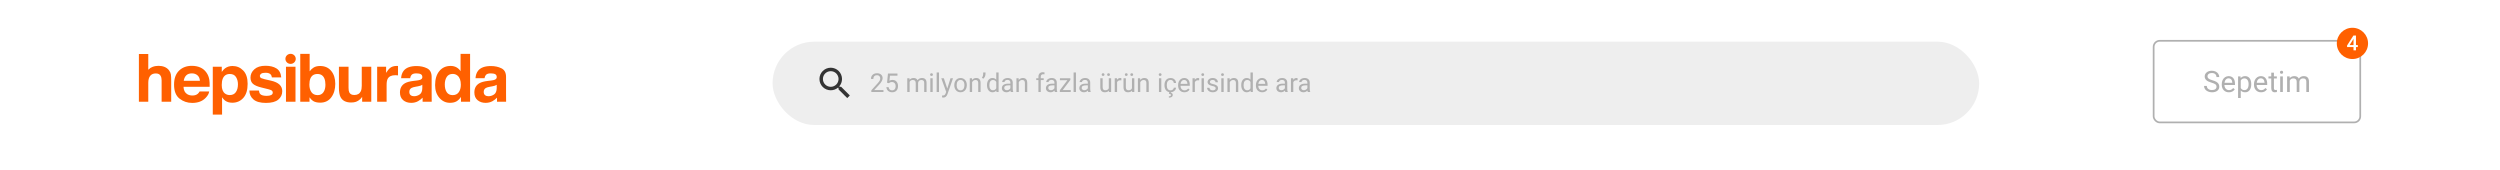 <svg width="1440" height="98" viewBox="0 0 1440 98" fill="none" xmlns="http://www.w3.org/2000/svg">
<g filter="url(#filter0_d)">
<rect width="1440" height="96" fill="white"/>
</g>
<rect x="1240.5" y="23.5" width="119" height="47" rx="3.5" stroke="#B0B0B0"/>
<path d="M1273.83 47.613C1272.46 47.22 1271.46 46.738 1270.84 46.169C1270.22 45.593 1269.91 44.885 1269.91 44.044C1269.91 43.092 1270.29 42.306 1271.05 41.686C1271.81 41.061 1272.8 40.748 1274.02 40.748C1274.85 40.748 1275.59 40.908 1276.23 41.23C1276.89 41.55 1277.39 41.993 1277.75 42.558C1278.11 43.122 1278.29 43.739 1278.29 44.409H1276.68C1276.68 43.678 1276.45 43.105 1275.99 42.69C1275.52 42.27 1274.87 42.06 1274.02 42.06C1273.23 42.06 1272.62 42.234 1272.18 42.583C1271.74 42.926 1271.52 43.404 1271.52 44.019C1271.52 44.511 1271.73 44.929 1272.14 45.272C1272.56 45.609 1273.27 45.919 1274.28 46.202C1275.28 46.484 1276.07 46.797 1276.63 47.14C1277.2 47.477 1277.62 47.873 1277.9 48.327C1278.17 48.78 1278.31 49.315 1278.31 49.929C1278.31 50.908 1277.93 51.694 1277.16 52.286C1276.4 52.873 1275.38 53.166 1274.1 53.166C1273.27 53.166 1272.5 53.008 1271.78 52.693C1271.06 52.372 1270.5 51.935 1270.11 51.381C1269.72 50.828 1269.53 50.2 1269.53 49.497H1271.13C1271.13 50.227 1271.4 50.806 1271.94 51.232C1272.48 51.653 1273.2 51.863 1274.1 51.863C1274.94 51.863 1275.59 51.691 1276.04 51.348C1276.48 51.005 1276.71 50.537 1276.71 49.945C1276.71 49.353 1276.5 48.897 1276.09 48.576C1275.67 48.249 1274.92 47.928 1273.83 47.613ZM1283.85 53.166C1282.63 53.166 1281.64 52.768 1280.88 51.971C1280.11 51.168 1279.73 50.097 1279.73 48.758V48.476C1279.73 47.585 1279.9 46.791 1280.24 46.094C1280.58 45.391 1281.05 44.843 1281.66 44.45C1282.28 44.052 1282.94 43.852 1283.66 43.852C1284.82 43.852 1285.73 44.237 1286.38 45.006C1287.03 45.776 1287.35 46.877 1287.35 48.31V48.949H1281.27C1281.29 49.835 1281.54 50.551 1282.04 51.099C1282.54 51.641 1283.17 51.913 1283.93 51.913C1284.47 51.913 1284.93 51.802 1285.31 51.581C1285.68 51.359 1286.01 51.066 1286.3 50.701L1287.23 51.431C1286.48 52.588 1285.35 53.166 1283.85 53.166ZM1283.66 45.114C1283.04 45.114 1282.52 45.341 1282.1 45.795C1281.67 46.243 1281.41 46.874 1281.31 47.688H1285.81V47.571C1285.77 46.791 1285.56 46.188 1285.18 45.762C1284.81 45.33 1284.3 45.114 1283.66 45.114ZM1296.72 48.609C1296.72 49.976 1296.41 51.077 1295.78 51.913C1295.16 52.748 1294.31 53.166 1293.24 53.166C1292.15 53.166 1291.3 52.82 1290.67 52.128V56.453H1289.13V44.019H1290.54L1290.61 45.015C1291.24 44.24 1292.11 43.852 1293.22 43.852C1294.3 43.852 1295.15 44.259 1295.77 45.073C1296.41 45.886 1296.72 47.018 1296.72 48.468V48.609ZM1295.19 48.435C1295.19 47.422 1294.97 46.622 1294.54 46.036C1294.11 45.449 1293.51 45.156 1292.76 45.156C1291.83 45.156 1291.13 45.568 1290.67 46.393V50.684C1291.13 51.503 1291.83 51.913 1292.78 51.913C1293.51 51.913 1294.1 51.622 1294.53 51.041C1294.97 50.454 1295.19 49.586 1295.19 48.435ZM1302.41 53.166C1301.19 53.166 1300.2 52.768 1299.44 51.971C1298.67 51.168 1298.29 50.097 1298.29 48.758V48.476C1298.29 47.585 1298.46 46.791 1298.8 46.094C1299.14 45.391 1299.62 44.843 1300.22 44.45C1300.84 44.052 1301.5 43.852 1302.22 43.852C1303.38 43.852 1304.29 44.237 1304.94 45.006C1305.59 45.776 1305.91 46.877 1305.91 48.31V48.949H1299.83C1299.85 49.835 1300.11 50.551 1300.6 51.099C1301.1 51.641 1301.73 51.913 1302.49 51.913C1303.03 51.913 1303.49 51.802 1303.87 51.581C1304.24 51.359 1304.57 51.066 1304.86 50.701L1305.79 51.431C1305.04 52.588 1303.91 53.166 1302.41 53.166ZM1302.22 45.114C1301.6 45.114 1301.08 45.341 1300.66 45.795C1300.24 46.243 1299.98 46.874 1299.88 47.688H1304.37V47.571C1304.33 46.791 1304.12 46.188 1303.74 45.762C1303.37 45.33 1302.86 45.114 1302.22 45.114ZM1309.78 41.844V44.019H1311.46V45.206H1309.78V50.775C1309.78 51.135 1309.85 51.406 1310 51.589C1310.15 51.766 1310.41 51.855 1310.77 51.855C1310.94 51.855 1311.19 51.821 1311.5 51.755V53C1311.09 53.111 1310.7 53.166 1310.32 53.166C1309.63 53.166 1309.11 52.959 1308.77 52.544C1308.42 52.128 1308.24 51.539 1308.24 50.775V45.206H1306.61V44.019H1308.24V41.844H1309.78ZM1314.92 53H1313.39V44.019H1314.92V53ZM1313.26 41.636C1313.26 41.387 1313.34 41.177 1313.49 41.005C1313.64 40.834 1313.87 40.748 1314.17 40.748C1314.47 40.748 1314.7 40.834 1314.85 41.005C1315.01 41.177 1315.08 41.387 1315.08 41.636C1315.08 41.885 1315.01 42.093 1314.85 42.259C1314.7 42.425 1314.47 42.508 1314.17 42.508C1313.87 42.508 1313.64 42.425 1313.49 42.259C1313.34 42.093 1313.26 41.885 1313.26 41.636ZM1318.83 44.019L1318.88 45.015C1319.53 44.24 1320.42 43.852 1321.54 43.852C1322.8 43.852 1323.65 44.334 1324.11 45.297C1324.4 44.865 1324.79 44.517 1325.27 44.251C1325.75 43.985 1326.32 43.852 1326.97 43.852C1328.94 43.852 1329.94 44.896 1329.97 46.982V53H1328.44V47.073C1328.44 46.431 1328.29 45.953 1328 45.637C1327.71 45.316 1327.21 45.156 1326.52 45.156C1325.95 45.156 1325.48 45.327 1325.1 45.67C1324.73 46.008 1324.51 46.465 1324.45 47.04V53H1322.9V47.115C1322.9 45.809 1322.26 45.156 1320.98 45.156C1319.98 45.156 1319.29 45.585 1318.92 46.442V53H1317.38V44.019H1318.83Z" fill="#B0B0B0"/>
<circle cx="1355" cy="25" r="9" fill="#FF6000"/>
<path d="M1357.04 25.959H1358.11V27.102H1357.04V29H1355.62V27.102H1351.94L1351.89 26.234L1355.57 20.469H1357.04V25.959ZM1353.39 25.959H1355.62V22.396L1355.52 22.584L1353.39 25.959Z" fill="white"/>
<path fill-rule="evenodd" clip-rule="evenodd" d="M133.929 38.011C136.361 38.011 138.419 38.88 140.106 40.617C141.793 42.354 142.636 44.905 142.636 48.268C142.636 51.815 141.812 54.52 140.164 56.379C138.515 58.239 136.392 59.171 133.795 59.171C132.14 59.171 130.764 58.769 129.67 57.97C129.072 57.526 128.485 56.879 127.913 56.028V66H122.563V38.455H127.741V41.43C128.328 40.555 128.952 39.866 129.614 39.361C130.823 38.462 132.261 38.011 133.929 38.011ZM110.5 37.919C112.3 37.919 113.921 38.234 115.365 38.863C116.807 39.493 117.998 40.485 118.938 41.842C119.785 43.04 120.335 44.428 120.586 46.007C120.732 46.933 120.791 48.265 120.765 50.004H105.7C105.784 52.025 106.506 53.442 107.864 54.254C108.69 54.76 109.683 55.012 110.845 55.012C112.077 55.012 113.078 54.705 113.848 54.088C114.268 53.755 114.639 53.294 114.961 52.702H120.482C120.336 53.898 119.668 55.111 118.477 56.342C116.624 58.301 114.031 59.281 110.696 59.281C107.944 59.281 105.515 58.455 103.411 56.803C101.308 55.151 100.256 52.463 100.256 48.738C100.256 45.249 101.204 42.574 103.105 40.712C105.004 38.851 107.468 37.919 110.5 37.919ZM152.878 37.883C155.463 37.883 157.571 38.385 159.201 39.388C160.829 40.392 161.764 42.127 162.005 44.59H156.597C156.521 43.912 156.324 43.377 156.007 42.982C155.411 42.268 154.396 41.91 152.963 41.91C151.783 41.91 150.944 42.09 150.442 42.446C149.941 42.804 149.691 43.223 149.691 43.704C149.691 44.307 149.957 44.744 150.489 45.015C151.022 45.3 152.904 45.785 156.136 46.474C158.29 46.968 159.905 47.712 160.981 48.711C162.043 49.722 162.573 50.984 162.573 52.499C162.573 54.495 161.811 56.124 160.283 57.388C158.755 58.649 156.395 59.28 153.201 59.28C149.943 59.28 147.538 58.613 145.986 57.276C144.432 55.94 143.656 54.236 143.656 52.166H149.141C149.254 53.104 149.502 53.769 149.884 54.162C150.557 54.864 151.802 55.216 153.621 55.216C154.688 55.216 155.537 55.062 156.166 54.753C156.794 54.447 157.109 53.984 157.109 53.367C157.109 52.777 156.856 52.327 156.349 52.019C155.842 51.711 153.957 51.181 150.692 50.429C148.341 49.863 146.686 49.155 145.724 48.304C144.763 47.466 144.283 46.259 144.283 44.683C144.283 42.822 145.035 41.224 146.535 39.888C148.039 38.551 150.152 37.883 152.878 37.883ZM282.792 38.039C285.06 38.039 287.077 38.477 288.838 39.349C290.6 40.222 291.481 41.869 291.481 44.29V53.752C291.484 54.774 291.496 57.788 291.519 58.615H286.275C286.275 58.615 286.313 56.712 286.275 56.257C285.519 57.049 284.645 57.727 283.684 58.268C282.516 58.919 281.196 59.245 279.723 59.245C277.843 59.245 276.291 58.725 275.067 57.686C273.842 56.647 273.23 55.176 273.23 53.271C273.23 50.799 274.214 49.011 276.185 47.905C277.265 47.302 278.856 46.873 280.954 46.614L282.804 46.392C283.809 46.27 284.527 46.116 284.959 45.932C285.735 45.612 286.123 45.114 286.123 44.438C286.123 43.614 285.826 43.045 285.231 42.732C284.636 42.419 283.762 42.261 282.611 42.261C281.318 42.261 280.403 42.57 279.867 43.183C279.482 43.638 279.227 44.254 279.098 45.028H273.891C274.006 43.27 274.513 41.826 275.413 40.694C276.846 38.924 279.306 38.039 282.791 38.039H282.792ZM239.938 38.039C242.207 38.039 244.223 38.477 245.984 39.349C247.746 40.222 248.627 41.869 248.627 44.29V53.511C248.627 54.149 248.64 57.705 248.666 58.615H243.421C243.421 58.615 243.459 56.712 243.421 56.257C242.664 57.049 241.791 57.727 240.829 58.268C239.663 58.919 238.342 59.245 236.87 59.245C234.99 59.245 233.438 58.725 232.213 57.686C230.988 56.647 230.375 55.176 230.375 53.271C230.375 50.799 231.36 49.011 233.332 47.905C234.412 47.302 236.002 46.873 238.099 46.614L239.95 46.392C240.955 46.27 241.673 46.116 242.106 45.932C242.881 45.612 243.269 45.114 243.269 44.438C243.269 43.614 242.972 43.045 242.376 42.732C241.782 42.419 240.908 42.261 239.757 42.261C238.464 42.261 237.55 42.57 237.012 43.183C236.629 43.638 236.373 44.254 236.244 45.028H231.038C231.151 43.27 231.658 41.826 232.559 40.694C233.992 38.924 236.451 38.039 239.938 38.039ZM270.772 31.045V58.596H265.516V55.807C264.744 57.002 263.865 57.871 262.877 58.413C261.89 58.955 260.664 59.225 259.197 59.225C256.781 59.225 254.747 58.274 253.096 56.371C251.446 54.468 250.621 52.025 250.621 49.044C250.621 45.607 251.433 42.903 253.058 40.931C254.685 38.96 256.856 37.975 259.576 37.975C260.828 37.975 261.942 38.243 262.917 38.779C263.888 39.313 264.704 40.079 265.288 41.006V31.045H270.772ZM178.357 31.045V41.079C179.044 40.143 179.803 39.428 180.629 38.935C181.61 38.319 182.858 38.012 184.372 38.012C187.109 38.012 189.252 38.967 190.799 40.877C192.347 42.785 193.12 45.249 193.12 48.268C193.12 51.396 192.357 53.989 190.83 56.048C189.304 58.104 187.176 59.133 184.442 59.133C182.726 59.133 181.346 58.801 180.303 58.136C179.68 57.742 179.006 57.052 178.282 56.066V58.597H172.949V31.046H178.357V31.045ZM200.761 38.455V50.596C200.761 51.742 200.899 52.604 201.176 53.183C201.668 54.206 202.63 54.717 204.065 54.717C205.903 54.717 207.161 53.989 207.842 52.536C208.194 51.748 208.37 50.707 208.37 49.413V38.455H213.854V58.597H208.598V55.752C208.465 55.932 208.339 56.117 208.22 56.306C208.018 56.614 207.779 56.886 207.501 57.119C206.655 57.858 205.838 58.363 205.05 58.635C204.261 58.905 203.338 59.041 202.279 59.041C199.226 59.041 197.169 57.969 196.11 55.825C195.516 54.644 195.22 52.9 195.22 50.597V38.456H200.761V38.455ZM85.408 31.099V40.174C86.408 39.212 86.909 38.899 87.909 38.512C88.961 38.105 90.225 37.919 91.359 37.919C92.631 37.919 93.787 38.135 94.825 38.567C95.849 38.986 96.734 39.67 97.386 40.546C97.953 41.299 98.298 42.072 98.425 42.867C98.551 43.662 98.613 44.961 98.613 46.761V58.597H93.092V46.332C93.092 45.247 92.904 44.371 92.527 43.705C92.038 42.768 91.108 42.3 89.74 42.3C88.321 42.3 87.244 42.764 86.509 43.696C85.775 44.626 85.408 45.956 85.408 47.682V58.597H80V31.101H85.408V31.099ZM170.204 38.455V58.597H164.72V38.455H170.204ZM228.531 37.974C228.632 37.974 228.717 37.978 228.787 37.985C228.857 37.99 229.011 38 229.251 38.012V43.407C228.735 43.35 228.216 43.319 227.697 43.316C225.521 43.316 224.059 44.005 223.313 45.385C222.895 46.162 222.687 47.356 222.687 48.97V58.597H217.241V38.455H222.401V41.966C223.237 40.624 223.965 39.706 224.584 39.213C225.596 38.387 226.912 37.975 228.531 37.975V37.974ZM243.25 48.846C242.905 49.053 242.555 49.223 242.204 49.352C241.851 49.481 241.369 49.6 240.754 49.712L239.526 49.933C238.375 50.13 237.549 50.369 237.047 50.653C236.196 51.132 235.772 51.875 235.772 52.884C235.772 53.781 236.03 54.429 236.55 54.828C237.068 55.229 237.7 55.428 238.444 55.428C239.623 55.428 240.709 55.096 241.702 54.432C242.696 53.767 243.212 52.558 243.25 50.799V48.846ZM286.103 48.846C285.759 49.053 285.41 49.223 285.058 49.352C284.706 49.481 284.222 49.6 283.609 49.712L282.38 49.933C281.228 50.13 280.403 50.369 279.9 50.653C279.05 51.132 278.625 51.875 278.625 52.884C278.625 53.781 278.884 54.429 279.404 54.828C279.923 55.229 280.554 55.428 281.298 55.428C282.477 55.428 283.564 55.096 284.556 54.432C285.55 53.767 286.065 52.558 286.104 50.799V48.846H286.103ZM182.855 42.613C180.877 42.613 179.519 43.482 178.78 45.219C178.397 46.143 178.205 47.337 178.205 48.803C178.205 50.528 178.601 51.957 179.392 53.09C180.183 54.225 181.388 54.791 183.007 54.791C184.411 54.791 185.501 54.243 186.279 53.146C187.057 52.05 187.446 50.609 187.446 48.822C187.446 47.393 187.255 46.21 186.872 45.273C186.145 43.501 184.807 42.613 182.855 42.613ZM260.79 42.576C259.21 42.576 258.05 43.158 257.309 44.323C256.569 45.487 256.199 46.932 256.199 48.655C256.199 50.516 256.575 52.003 257.327 53.118C258.08 54.233 259.223 54.791 260.753 54.791C262.283 54.791 263.447 54.237 264.244 53.128C265.041 52.019 265.439 50.584 265.439 48.823C265.439 46.358 264.8 44.596 263.524 43.538C262.762 42.905 261.791 42.563 260.791 42.576H260.79ZM132.383 42.613C130.401 42.613 129.04 43.518 128.3 45.329C127.915 46.291 127.725 47.51 127.725 48.988C127.725 51.328 128.369 52.973 129.658 53.922C130.426 54.476 131.333 54.753 132.381 54.753C133.902 54.753 135.062 54.188 135.861 53.053C136.66 51.92 137.059 50.411 137.059 48.525C137.059 46.974 136.691 45.6 135.957 44.405C135.222 43.211 134.031 42.613 132.383 42.613ZM110.503 42.261C109.116 42.261 108.04 42.645 107.275 43.413C106.511 44.18 106.031 45.219 105.835 46.53H115.152C115.053 45.132 114.573 44.071 113.71 43.347C112.849 42.623 111.78 42.261 110.503 42.261ZM167.375 31C168.164 31 168.921 31.305 169.48 31.849C170.038 32.392 170.352 33.13 170.352 33.9C170.352 34.281 170.275 34.658 170.125 35.01C169.976 35.362 169.756 35.682 169.48 35.951C169.204 36.22 168.875 36.434 168.514 36.58C168.153 36.725 167.766 36.8 167.375 36.8C166.984 36.801 166.597 36.726 166.236 36.58C165.874 36.435 165.546 36.221 165.269 35.951C164.992 35.682 164.773 35.362 164.623 35.01C164.473 34.657 164.396 34.28 164.396 33.898C164.397 33.517 164.474 33.14 164.624 32.788C164.774 32.436 164.994 32.117 165.27 31.848C165.547 31.578 165.875 31.365 166.236 31.22C166.598 31.074 166.985 31 167.375 31Z" fill="#FF6000"/>
<rect x="445" y="24" width="695" height="48" rx="24" fill="#EEEEEE"/>
<path d="M508.874 53H501.886V52.026L505.578 47.924C506.125 47.304 506.5 46.801 506.706 46.416C506.916 46.025 507.021 45.622 507.021 45.207C507.021 44.65 506.852 44.194 506.515 43.837C506.178 43.481 505.729 43.303 505.167 43.303C504.494 43.303 503.969 43.496 503.593 43.881C503.222 44.262 503.036 44.794 503.036 45.478H501.681C501.681 44.497 501.996 43.703 502.626 43.098C503.261 42.492 504.108 42.19 505.167 42.19C506.159 42.19 506.942 42.451 507.519 42.973C508.095 43.491 508.383 44.182 508.383 45.046C508.383 46.096 507.714 47.346 506.376 48.796L503.52 51.894H508.874V53ZM510.932 47.653L511.474 42.336H516.938V43.588H512.624L512.301 46.496C512.824 46.188 513.417 46.035 514.081 46.035C515.053 46.035 515.824 46.357 516.396 47.002C516.967 47.641 517.252 48.508 517.252 49.602C517.252 50.7 516.955 51.567 516.359 52.202C515.768 52.831 514.94 53.147 513.876 53.147C512.934 53.147 512.165 52.885 511.569 52.363C510.973 51.84 510.634 51.118 510.551 50.195H511.833C511.916 50.805 512.133 51.267 512.484 51.579C512.836 51.887 513.3 52.041 513.876 52.041C514.506 52.041 514.999 51.826 515.355 51.396C515.717 50.966 515.897 50.373 515.897 49.616C515.897 48.903 515.702 48.332 515.312 47.902C514.926 47.468 514.411 47.251 513.766 47.251C513.175 47.251 512.711 47.38 512.375 47.639L512.016 47.932L510.932 47.653ZM523.866 45.075L523.903 45.954C524.484 45.27 525.268 44.929 526.254 44.929C527.362 44.929 528.117 45.353 528.517 46.203C528.781 45.822 529.123 45.515 529.542 45.28C529.967 45.046 530.468 44.929 531.044 44.929C532.782 44.929 533.666 45.849 533.695 47.69V53H532.34V47.77C532.34 47.204 532.211 46.782 531.952 46.503C531.693 46.22 531.259 46.079 530.648 46.079C530.146 46.079 529.728 46.23 529.396 46.533C529.064 46.831 528.871 47.233 528.817 47.741V53H527.455V47.807C527.455 46.655 526.891 46.079 525.763 46.079C524.875 46.079 524.267 46.457 523.939 47.214V53H522.584V45.075H523.866ZM537.218 53H535.863V45.075H537.218V53ZM535.753 42.973C535.753 42.753 535.819 42.568 535.951 42.416C536.088 42.265 536.288 42.19 536.552 42.19C536.815 42.19 537.016 42.265 537.152 42.416C537.289 42.568 537.357 42.753 537.357 42.973C537.357 43.193 537.289 43.376 537.152 43.523C537.016 43.669 536.815 43.742 536.552 43.742C536.288 43.742 536.088 43.669 535.951 43.523C535.819 43.376 535.753 43.193 535.753 42.973ZM540.866 53H539.511V41.75H540.866V53ZM545.634 51.015L547.479 45.075H548.93L545.744 54.223C545.25 55.541 544.467 56.201 543.393 56.201L543.136 56.179L542.631 56.084V54.985L542.997 55.014C543.456 55.014 543.812 54.921 544.066 54.736C544.325 54.55 544.538 54.211 544.704 53.718L545.004 52.912L542.177 45.075H543.656L545.634 51.015ZM549.669 48.964C549.669 48.188 549.821 47.49 550.124 46.87C550.431 46.249 550.856 45.771 551.398 45.434C551.945 45.097 552.567 44.929 553.266 44.929C554.345 44.929 555.216 45.302 555.88 46.049C556.549 46.796 556.884 47.79 556.884 49.03V49.126C556.884 49.897 556.735 50.59 556.437 51.206C556.144 51.816 555.722 52.292 555.17 52.634C554.623 52.976 553.993 53.147 553.28 53.147C552.206 53.147 551.334 52.773 550.666 52.026C550.001 51.279 549.669 50.29 549.669 49.06V48.964ZM551.032 49.126C551.032 50.004 551.234 50.71 551.64 51.242C552.05 51.774 552.597 52.041 553.28 52.041C553.969 52.041 554.516 51.772 554.921 51.235C555.326 50.693 555.529 49.936 555.529 48.964C555.529 48.095 555.321 47.392 554.906 46.855C554.496 46.313 553.949 46.042 553.266 46.042C552.597 46.042 552.057 46.308 551.647 46.84C551.237 47.373 551.032 48.134 551.032 49.126ZM559.865 45.075L559.909 46.071C560.514 45.31 561.305 44.929 562.282 44.929C563.957 44.929 564.801 45.873 564.816 47.763V53H563.461V47.756C563.456 47.185 563.324 46.762 563.065 46.489C562.812 46.215 562.414 46.079 561.872 46.079C561.432 46.079 561.046 46.196 560.714 46.43C560.382 46.665 560.124 46.972 559.938 47.353V53H558.583V45.075H559.865ZM566.369 45.339L565.6 44.812C566.054 44.177 566.288 43.508 566.303 42.805V41.75H567.643V42.702C567.638 43.19 567.516 43.679 567.277 44.167C567.042 44.65 566.74 45.041 566.369 45.339ZM568.507 48.972C568.507 47.756 568.795 46.779 569.372 46.042C569.948 45.3 570.702 44.929 571.635 44.929C572.562 44.929 573.297 45.246 573.839 45.881V41.75H575.194V53H573.949L573.883 52.15C573.341 52.815 572.587 53.147 571.62 53.147C570.702 53.147 569.953 52.77 569.372 52.019C568.795 51.267 568.507 50.285 568.507 49.074V48.972ZM569.862 49.126C569.862 50.024 570.048 50.727 570.419 51.235C570.79 51.743 571.303 51.997 571.957 51.997C572.816 51.997 573.444 51.611 573.839 50.839V47.199C573.434 46.452 572.812 46.079 571.972 46.079C571.308 46.079 570.79 46.335 570.419 46.848C570.048 47.36 569.862 48.12 569.862 49.126ZM582.196 53C582.118 52.844 582.055 52.565 582.006 52.165C581.376 52.819 580.624 53.147 579.75 53.147C578.969 53.147 578.327 52.927 577.824 52.487C577.326 52.043 577.077 51.481 577.077 50.803C577.077 49.977 577.389 49.338 578.014 48.884C578.644 48.425 579.528 48.195 580.666 48.195H581.984V47.573C581.984 47.099 581.842 46.723 581.559 46.445C581.276 46.162 580.858 46.02 580.307 46.02C579.823 46.02 579.418 46.142 579.091 46.386C578.764 46.63 578.6 46.926 578.6 47.273H577.238C577.238 46.877 577.377 46.496 577.655 46.13C577.938 45.759 578.319 45.466 578.798 45.251C579.281 45.036 579.811 44.929 580.387 44.929C581.3 44.929 582.016 45.158 582.533 45.617C583.051 46.071 583.319 46.699 583.339 47.499V51.147C583.339 51.874 583.432 52.453 583.617 52.883V53H582.196ZM579.948 51.967C580.373 51.967 580.775 51.857 581.156 51.638C581.537 51.418 581.813 51.132 581.984 50.781V49.155H580.922C579.262 49.155 578.432 49.641 578.432 50.612C578.432 51.037 578.573 51.369 578.856 51.608C579.14 51.848 579.503 51.967 579.948 51.967ZM586.745 45.075L586.789 46.071C587.394 45.31 588.185 44.929 589.162 44.929C590.836 44.929 591.681 45.873 591.696 47.763V53H590.341V47.756C590.336 47.185 590.204 46.762 589.945 46.489C589.691 46.215 589.293 46.079 588.751 46.079C588.312 46.079 587.926 46.196 587.594 46.43C587.262 46.665 587.003 46.972 586.818 47.353V53H585.463V45.075H586.745ZM598.126 53V46.123H596.874V45.075H598.126V44.262C598.126 43.413 598.354 42.756 598.808 42.292C599.262 41.828 599.904 41.596 600.734 41.596C601.046 41.596 601.356 41.638 601.664 41.721L601.591 42.819C601.361 42.775 601.117 42.753 600.858 42.753C600.419 42.753 600.08 42.883 599.84 43.142C599.601 43.395 599.481 43.762 599.481 44.24V45.075H601.173V46.123H599.481V53H598.126ZM607.567 53C607.489 52.844 607.426 52.565 607.377 52.165C606.747 52.819 605.995 53.147 605.121 53.147C604.34 53.147 603.698 52.927 603.195 52.487C602.697 52.043 602.448 51.481 602.448 50.803C602.448 49.977 602.76 49.338 603.385 48.884C604.015 48.425 604.899 48.195 606.037 48.195H607.355V47.573C607.355 47.099 607.213 46.723 606.93 46.445C606.647 46.162 606.229 46.02 605.678 46.02C605.194 46.02 604.789 46.142 604.462 46.386C604.135 46.63 603.971 46.926 603.971 47.273H602.609C602.609 46.877 602.748 46.496 603.026 46.13C603.31 45.759 603.69 45.466 604.169 45.251C604.652 45.036 605.182 44.929 605.758 44.929C606.671 44.929 607.387 45.158 607.904 45.617C608.422 46.071 608.69 46.699 608.71 47.499V51.147C608.71 51.874 608.803 52.453 608.988 52.883V53H607.567ZM605.319 51.967C605.744 51.967 606.146 51.857 606.527 51.638C606.908 51.418 607.184 51.132 607.355 50.781V49.155H606.293C604.633 49.155 603.803 49.641 603.803 50.612C603.803 51.037 603.944 51.369 604.228 51.608C604.511 51.848 604.875 51.967 605.319 51.967ZM612.108 51.894H616.745V53H610.453V52.004L614.826 46.196H610.519V45.075H616.525V46.035L612.108 51.894ZM619.748 53H618.393V41.75H619.748V53ZM626.815 53C626.737 52.844 626.674 52.565 626.625 52.165C625.995 52.819 625.243 53.147 624.369 53.147C623.588 53.147 622.946 52.927 622.443 52.487C621.945 52.043 621.696 51.481 621.696 50.803C621.696 49.977 622.008 49.338 622.633 48.884C623.263 48.425 624.147 48.195 625.285 48.195H626.603V47.573C626.603 47.099 626.461 46.723 626.178 46.445C625.895 46.162 625.478 46.02 624.926 46.02C624.442 46.02 624.037 46.142 623.71 46.386C623.383 46.63 623.219 46.926 623.219 47.273H621.857C621.857 46.877 621.996 46.496 622.274 46.13C622.558 45.759 622.938 45.466 623.417 45.251C623.9 45.036 624.43 44.929 625.006 44.929C625.919 44.929 626.635 45.158 627.152 45.617C627.67 46.071 627.938 46.699 627.958 47.499V51.147C627.958 51.874 628.051 52.453 628.236 52.883V53H626.815ZM624.567 51.967C624.992 51.967 625.395 51.857 625.775 51.638C626.156 51.418 626.432 51.132 626.603 50.781V49.155H625.541C623.881 49.155 623.051 49.641 623.051 50.612C623.051 51.037 623.192 51.369 623.476 51.608C623.759 51.848 624.123 51.967 624.567 51.967ZM638.695 52.216C638.168 52.836 637.394 53.147 636.374 53.147C635.529 53.147 634.884 52.902 634.44 52.414C634 51.921 633.778 51.193 633.773 50.231V45.075H635.128V50.195C635.128 51.396 635.617 51.997 636.593 51.997C637.628 51.997 638.317 51.611 638.659 50.839V45.075H640.014V53H638.725L638.695 52.216ZM634.572 42.959C634.572 42.739 634.638 42.556 634.77 42.409C634.906 42.258 635.106 42.182 635.37 42.182C635.634 42.182 635.834 42.258 635.971 42.409C636.107 42.556 636.176 42.739 636.176 42.959C636.176 43.178 636.107 43.361 635.971 43.508C635.834 43.654 635.634 43.727 635.37 43.727C635.106 43.727 634.906 43.654 634.77 43.508C634.638 43.361 634.572 43.178 634.572 42.959ZM637.721 42.973C637.721 42.753 637.787 42.568 637.919 42.416C638.056 42.265 638.256 42.19 638.52 42.19C638.783 42.19 638.983 42.265 639.12 42.416C639.257 42.568 639.325 42.753 639.325 42.973C639.325 43.193 639.257 43.376 639.12 43.523C638.983 43.669 638.783 43.742 638.52 43.742C638.256 43.742 638.056 43.669 637.919 43.523C637.787 43.376 637.721 43.193 637.721 42.973ZM645.91 46.291C645.705 46.257 645.482 46.24 645.243 46.24C644.354 46.24 643.751 46.618 643.434 47.375V53H642.079V45.075H643.397L643.419 45.991C643.864 45.283 644.494 44.929 645.309 44.929C645.573 44.929 645.773 44.963 645.91 45.031V46.291ZM652.055 52.216C651.527 52.836 650.753 53.147 649.733 53.147C648.888 53.147 648.244 52.902 647.799 52.414C647.36 51.921 647.138 51.193 647.133 50.231V45.075H648.488V50.195C648.488 51.396 648.976 51.997 649.953 51.997C650.988 51.997 651.676 51.611 652.018 50.839V45.075H653.373V53H652.084L652.055 52.216ZM647.931 42.959C647.931 42.739 647.997 42.556 648.129 42.409C648.266 42.258 648.466 42.182 648.729 42.182C648.993 42.182 649.193 42.258 649.33 42.409C649.467 42.556 649.535 42.739 649.535 42.959C649.535 43.178 649.467 43.361 649.33 43.508C649.193 43.654 648.993 43.727 648.729 43.727C648.466 43.727 648.266 43.654 648.129 43.508C647.997 43.361 647.931 43.178 647.931 42.959ZM651.081 42.973C651.081 42.753 651.146 42.568 651.278 42.416C651.415 42.265 651.615 42.19 651.879 42.19C652.143 42.19 652.343 42.265 652.479 42.416C652.616 42.568 652.685 42.753 652.685 42.973C652.685 43.193 652.616 43.376 652.479 43.523C652.343 43.669 652.143 43.742 651.879 43.742C651.615 43.742 651.415 43.669 651.278 43.523C651.146 43.376 651.081 43.193 651.081 42.973ZM656.72 45.075L656.764 46.071C657.37 45.31 658.161 44.929 659.137 44.929C660.812 44.929 661.657 45.873 661.671 47.763V53H660.316V47.756C660.312 47.185 660.18 46.762 659.921 46.489C659.667 46.215 659.269 46.079 658.727 46.079C658.288 46.079 657.902 46.196 657.57 46.43C657.238 46.665 656.979 46.972 656.793 47.353V53H655.438V45.075H656.72ZM668.908 53H667.553V45.075H668.908V53ZM667.443 42.973C667.443 42.753 667.509 42.568 667.641 42.416C667.777 42.265 667.978 42.19 668.241 42.19C668.505 42.19 668.705 42.265 668.842 42.416C668.979 42.568 669.047 42.753 669.047 42.973C669.047 43.193 668.979 43.376 668.842 43.523C668.705 43.669 668.505 43.742 668.241 43.742C667.978 43.742 667.777 43.669 667.641 43.523C667.509 43.376 667.443 43.193 667.443 42.973ZM674.262 52.041C674.745 52.041 675.167 51.894 675.529 51.601C675.89 51.308 676.09 50.942 676.129 50.502H677.411C677.387 50.956 677.23 51.389 676.942 51.799C676.654 52.209 676.269 52.536 675.785 52.78C675.307 53.024 674.799 53.147 674.262 53.147C673.183 53.147 672.323 52.788 671.684 52.07C671.049 51.347 670.731 50.361 670.731 49.111V48.884C670.731 48.112 670.873 47.426 671.156 46.826C671.439 46.225 671.845 45.759 672.372 45.427C672.904 45.095 673.532 44.929 674.254 44.929C675.143 44.929 675.88 45.195 676.466 45.727C677.057 46.259 677.372 46.95 677.411 47.8H676.129C676.09 47.287 675.895 46.867 675.543 46.54C675.197 46.208 674.767 46.042 674.254 46.042C673.566 46.042 673.031 46.291 672.65 46.789C672.274 47.282 672.086 47.998 672.086 48.935V49.191C672.086 50.105 672.274 50.808 672.65 51.301C673.026 51.794 673.563 52.041 674.262 52.041ZM674.481 53.066L674.394 53.447C675.141 53.579 675.514 54.001 675.514 54.714C675.514 55.188 675.319 55.561 674.928 55.834C674.538 56.113 673.993 56.252 673.295 56.252L673.244 55.468C673.629 55.468 673.927 55.405 674.137 55.278C674.352 55.151 674.459 54.973 674.459 54.743C674.459 54.528 674.381 54.37 674.225 54.267C674.069 54.165 673.751 54.091 673.273 54.047L673.507 53.066H674.481ZM682.223 53.147C681.149 53.147 680.275 52.795 679.601 52.092C678.927 51.384 678.59 50.439 678.59 49.257V49.008C678.59 48.222 678.739 47.522 679.037 46.906C679.34 46.286 679.76 45.803 680.297 45.456C680.839 45.105 681.425 44.929 682.055 44.929C683.085 44.929 683.886 45.268 684.457 45.947C685.028 46.626 685.314 47.597 685.314 48.862V49.426H679.945C679.965 50.207 680.192 50.839 680.626 51.323C681.066 51.801 681.623 52.041 682.296 52.041C682.775 52.041 683.18 51.943 683.512 51.748C683.844 51.552 684.135 51.294 684.384 50.971L685.211 51.616C684.547 52.636 683.551 53.147 682.223 53.147ZM682.055 46.042C681.508 46.042 681.049 46.242 680.678 46.643C680.307 47.038 680.077 47.595 679.989 48.312H683.959V48.21C683.92 47.522 683.734 46.989 683.402 46.613C683.07 46.232 682.621 46.042 682.055 46.042ZM690.719 46.291C690.514 46.257 690.292 46.24 690.053 46.24C689.164 46.24 688.561 46.618 688.244 47.375V53H686.889V45.075H688.207L688.229 45.991C688.673 45.283 689.303 44.929 690.119 44.929C690.382 44.929 690.583 44.963 690.719 45.031V46.291ZM693.444 53H692.089V45.075H693.444V53ZM691.979 42.973C691.979 42.753 692.045 42.568 692.177 42.416C692.313 42.265 692.514 42.19 692.777 42.19C693.041 42.19 693.241 42.265 693.378 42.416C693.515 42.568 693.583 42.753 693.583 42.973C693.583 43.193 693.515 43.376 693.378 43.523C693.241 43.669 693.041 43.742 692.777 43.742C692.514 43.742 692.313 43.669 692.177 43.523C692.045 43.376 691.979 43.193 691.979 42.973ZM700.233 50.898C700.233 50.532 700.094 50.248 699.816 50.048C699.542 49.843 699.062 49.667 698.373 49.521C697.689 49.374 697.145 49.199 696.74 48.994C696.339 48.789 696.042 48.544 695.846 48.261C695.656 47.978 695.561 47.641 695.561 47.251C695.561 46.601 695.834 46.052 696.381 45.602C696.933 45.153 697.636 44.929 698.49 44.929C699.389 44.929 700.116 45.161 700.673 45.624C701.234 46.088 701.515 46.682 701.515 47.404H700.153C700.153 47.033 699.994 46.713 699.677 46.445C699.364 46.176 698.969 46.042 698.49 46.042C697.997 46.042 697.611 46.149 697.333 46.364C697.055 46.579 696.916 46.86 696.916 47.206C696.916 47.534 697.045 47.78 697.304 47.946C697.562 48.112 698.029 48.271 698.703 48.422C699.381 48.574 699.931 48.754 700.351 48.964C700.771 49.174 701.081 49.428 701.281 49.726C701.486 50.019 701.588 50.378 701.588 50.803C701.588 51.511 701.305 52.08 700.739 52.509C700.172 52.934 699.438 53.147 698.534 53.147C697.899 53.147 697.338 53.034 696.85 52.81C696.361 52.585 695.978 52.273 695.7 51.872C695.426 51.467 695.29 51.03 695.29 50.561H696.645C696.669 51.015 696.85 51.377 697.187 51.645C697.528 51.909 697.978 52.041 698.534 52.041C699.047 52.041 699.457 51.938 699.765 51.733C700.077 51.523 700.233 51.245 700.233 50.898ZM704.826 53H703.471V45.075H704.826V53ZM703.361 42.973C703.361 42.753 703.427 42.568 703.559 42.416C703.695 42.265 703.896 42.19 704.159 42.19C704.423 42.19 704.623 42.265 704.76 42.416C704.896 42.568 704.965 42.753 704.965 42.973C704.965 43.193 704.896 43.376 704.76 43.523C704.623 43.669 704.423 43.742 704.159 43.742C703.896 43.742 703.695 43.669 703.559 43.523C703.427 43.376 703.361 43.193 703.361 42.973ZM708.283 45.075L708.327 46.071C708.932 45.31 709.723 44.929 710.7 44.929C712.375 44.929 713.219 45.873 713.234 47.763V53H711.879V47.756C711.874 47.185 711.742 46.762 711.483 46.489C711.229 46.215 710.832 46.079 710.29 46.079C709.85 46.079 709.464 46.196 709.132 46.43C708.8 46.665 708.542 46.972 708.356 47.353V53H707.001V45.075H708.283ZM714.948 48.972C714.948 47.756 715.236 46.779 715.812 46.042C716.388 45.3 717.143 44.929 718.075 44.929C719.003 44.929 719.738 45.246 720.28 45.881V41.75H721.635V53H720.39L720.324 52.15C719.782 52.815 719.027 53.147 718.061 53.147C717.143 53.147 716.393 52.77 715.812 52.019C715.236 51.267 714.948 50.285 714.948 49.074V48.972ZM716.303 49.126C716.303 50.024 716.488 50.727 716.859 51.235C717.23 51.743 717.743 51.997 718.397 51.997C719.257 51.997 719.884 51.611 720.28 50.839V47.199C719.875 46.452 719.252 46.079 718.412 46.079C717.748 46.079 717.23 46.335 716.859 46.848C716.488 47.36 716.303 48.12 716.303 49.126ZM727.033 53.147C725.958 53.147 725.084 52.795 724.411 52.092C723.737 51.384 723.4 50.439 723.4 49.257V49.008C723.4 48.222 723.549 47.522 723.847 46.906C724.149 46.286 724.569 45.803 725.106 45.456C725.648 45.105 726.234 44.929 726.864 44.929C727.895 44.929 728.695 45.268 729.267 45.947C729.838 46.626 730.124 47.597 730.124 48.862V49.426H724.755C724.774 50.207 725.001 50.839 725.436 51.323C725.875 51.801 726.432 52.041 727.106 52.041C727.584 52.041 727.99 51.943 728.322 51.748C728.654 51.552 728.944 51.294 729.193 50.971L730.021 51.616C729.357 52.636 728.361 53.147 727.033 53.147ZM726.864 46.042C726.317 46.042 725.858 46.242 725.487 46.643C725.116 47.038 724.887 47.595 724.799 48.312H728.769V48.21C728.729 47.522 728.544 46.989 728.212 46.613C727.88 46.232 727.431 46.042 726.864 46.042ZM740.312 53C740.233 52.844 740.17 52.565 740.121 52.165C739.491 52.819 738.739 53.147 737.865 53.147C737.084 53.147 736.442 52.927 735.939 52.487C735.441 52.043 735.192 51.481 735.192 50.803C735.192 49.977 735.504 49.338 736.129 48.884C736.759 48.425 737.643 48.195 738.781 48.195H740.099V47.573C740.099 47.099 739.958 46.723 739.674 46.445C739.391 46.162 738.974 46.02 738.422 46.02C737.938 46.02 737.533 46.142 737.206 46.386C736.879 46.63 736.715 46.926 736.715 47.273H735.353C735.353 46.877 735.492 46.496 735.771 46.13C736.054 45.759 736.435 45.466 736.913 45.251C737.396 45.036 737.926 44.929 738.502 44.929C739.416 44.929 740.131 45.158 740.648 45.617C741.166 46.071 741.435 46.699 741.454 47.499V51.147C741.454 51.874 741.547 52.453 741.732 52.883V53H740.312ZM738.063 51.967C738.488 51.967 738.891 51.857 739.271 51.638C739.652 51.418 739.928 51.132 740.099 50.781V49.155H739.037C737.377 49.155 736.547 49.641 736.547 50.612C736.547 51.037 736.688 51.369 736.972 51.608C737.255 51.848 737.619 51.967 738.063 51.967ZM747.409 46.291C747.204 46.257 746.981 46.24 746.742 46.24C745.854 46.24 745.25 46.618 744.933 47.375V53H743.578V45.075H744.896L744.918 45.991C745.363 45.283 745.993 44.929 746.808 44.929C747.072 44.929 747.272 44.963 747.409 45.031V46.291ZM753.261 53C753.183 52.844 753.119 52.565 753.07 52.165C752.44 52.819 751.688 53.147 750.814 53.147C750.033 53.147 749.391 52.927 748.888 52.487C748.39 52.043 748.141 51.481 748.141 50.803C748.141 49.977 748.454 49.338 749.079 48.884C749.708 48.425 750.592 48.195 751.73 48.195H753.048V47.573C753.048 47.099 752.907 46.723 752.624 46.445C752.34 46.162 751.923 46.02 751.371 46.02C750.888 46.02 750.482 46.142 750.155 46.386C749.828 46.63 749.665 46.926 749.665 47.273H748.302C748.302 46.877 748.441 46.496 748.72 46.13C749.003 45.759 749.384 45.466 749.862 45.251C750.346 45.036 750.875 44.929 751.452 44.929C752.365 44.929 753.08 45.158 753.598 45.617C754.115 46.071 754.384 46.699 754.403 47.499V51.147C754.403 51.874 754.496 52.453 754.682 52.883V53H753.261ZM751.012 51.967C751.437 51.967 751.84 51.857 752.221 51.638C752.602 51.418 752.877 51.132 753.048 50.781V49.155H751.986C750.326 49.155 749.496 49.641 749.496 50.612C749.496 51.037 749.638 51.369 749.921 51.608C750.204 51.848 750.568 51.967 751.012 51.967Z" fill="#B0B0B0"/>
<path d="M478.5 39C480.224 39 481.877 39.685 483.096 40.904C484.315 42.123 485 43.776 485 45.5C485 47.11 484.41 48.59 483.44 49.73L483.71 50H484.5L489.5 55L488 56.5L483 51.5V50.71L482.73 50.44C481.59 51.41 480.11 52 478.5 52C476.776 52 475.123 51.315 473.904 50.096C472.685 48.877 472 47.224 472 45.5C472 43.776 472.685 42.123 473.904 40.904C475.123 39.685 476.776 39 478.5 39ZM478.5 41C476 41 474 43 474 45.5C474 48 476 50 478.5 50C481 50 483 48 483 45.5C483 43 481 41 478.5 41Z" fill="#333333"/>
<defs>
<filter id="filter0_d" x="-1" y="0" width="1442" height="98" filterUnits="userSpaceOnUse" color-interpolation-filters="sRGB">
<feFlood flood-opacity="0" result="BackgroundImageFix"/>
<feColorMatrix in="SourceAlpha" type="matrix" values="0 0 0 0 0 0 0 0 0 0 0 0 0 0 0 0 0 0 127 0" result="hardAlpha"/>
<feOffset dy="1"/>
<feGaussianBlur stdDeviation="0.5"/>
<feColorMatrix type="matrix" values="0 0 0 0 0 0 0 0 0 0 0 0 0 0 0 0 0 0 0.35 0"/>
<feBlend mode="normal" in2="BackgroundImageFix" result="effect1_dropShadow"/>
<feBlend mode="normal" in="SourceGraphic" in2="effect1_dropShadow" result="shape"/>
</filter>
</defs>
</svg>
